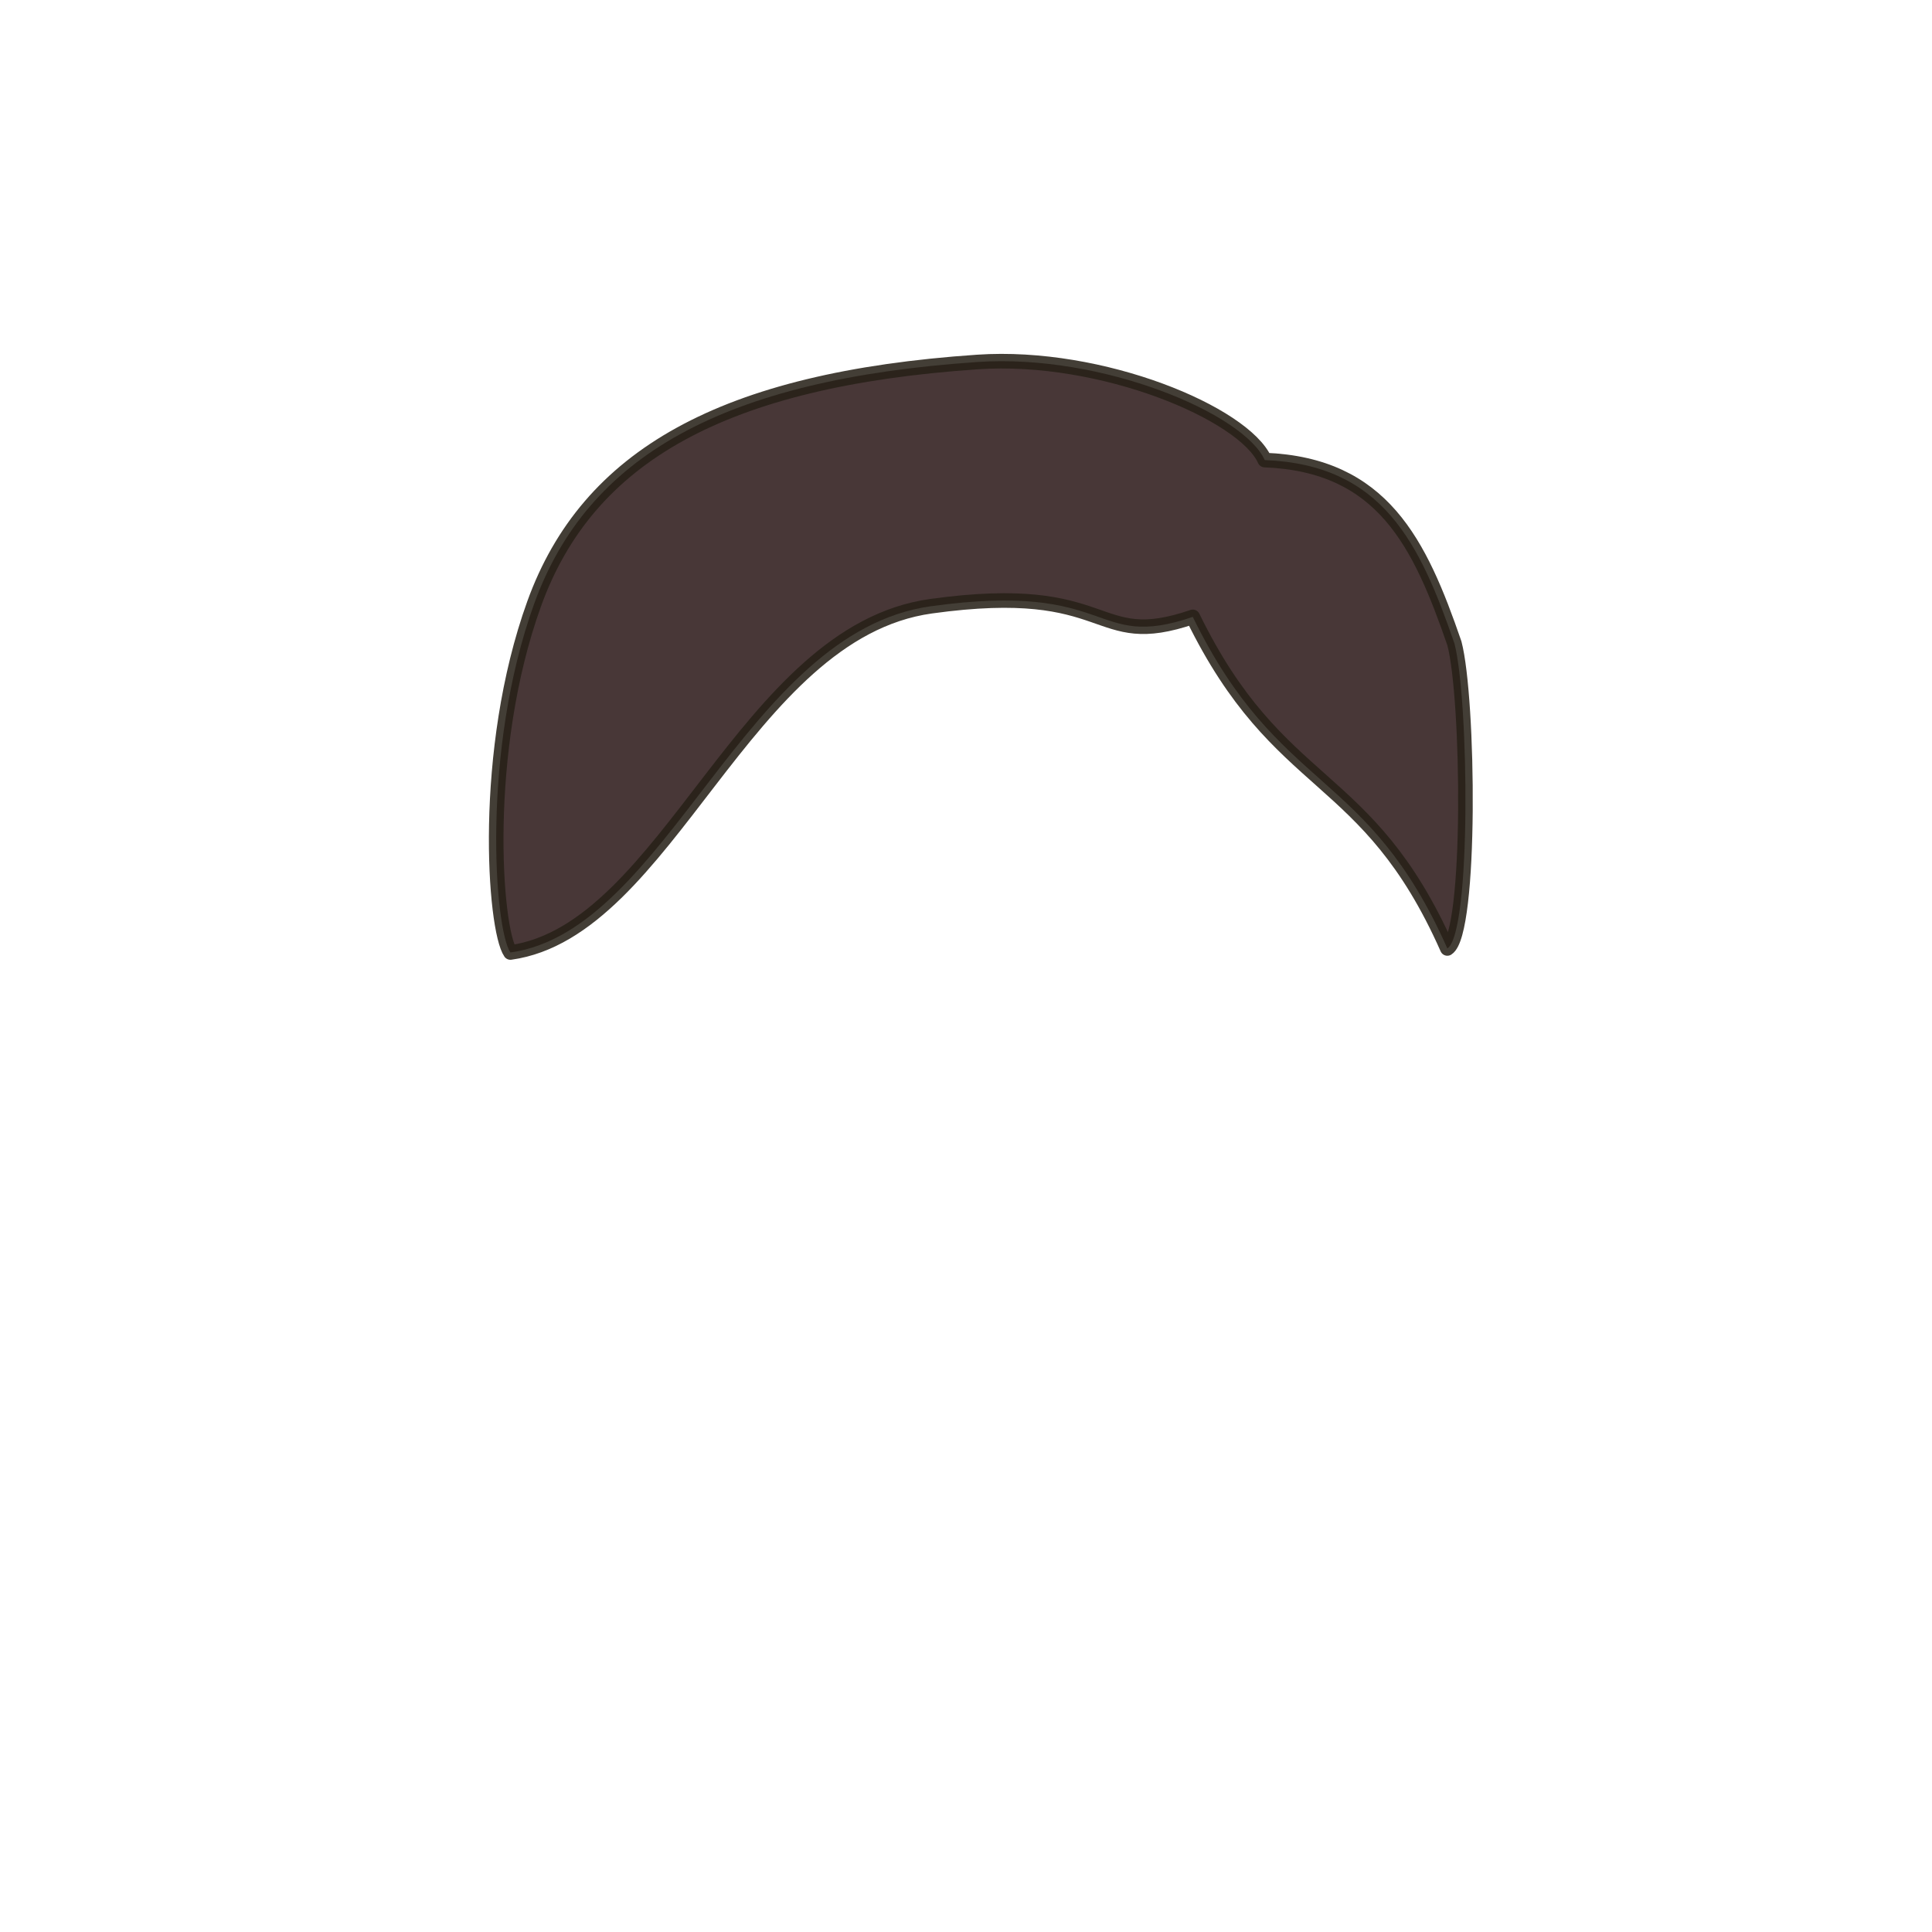 <?xml version="1.0" encoding="UTF-8" standalone="no"?>
<!-- Created with Inkscape (http://www.inkscape.org/) -->
<svg
   xmlns:dc="http://purl.org/dc/elements/1.1/"
   xmlns:cc="http://creativecommons.org/ns#"
   xmlns:rdf="http://www.w3.org/1999/02/22-rdf-syntax-ns#"
   xmlns:svg="http://www.w3.org/2000/svg"
   xmlns="http://www.w3.org/2000/svg"
   xmlns:sodipodi="http://sodipodi.sourceforge.net/DTD/sodipodi-0.dtd"
   xmlns:inkscape="http://www.inkscape.org/namespaces/inkscape"
   width="400"
   height="400"
   id="svg2753"
   sodipodi:version="0.32"
   inkscape:version="0.46"
   version="1.0"
   sodipodi:docbase="/home/cris/trunk/themes/artistic/Hair"
   sodipodi:docname="hair18.svg"
   inkscape:output_extension="org.inkscape.output.svg.inkscape">
  <defs
     id="defs2755" />
  <sodipodi:namedview
     id="base"
     pagecolor="#ffffff"
     bordercolor="#666666"
     borderopacity="1.0"
     gridtolerance="10000"
     guidetolerance="10"
     objecttolerance="10"
     inkscape:pageopacity="0.0"
     inkscape:pageshadow="2"
     inkscape:zoom="2.8284271"
     inkscape:cx="230.2803"
     inkscape:cy="267.64498"
     inkscape:document-units="px"
     inkscape:current-layer="svg2753"
     width="400px"
     height="400px"
     inkscape:window-width="1090"
     inkscape:window-height="732"
     inkscape:window-x="91"
     inkscape:window-y="146" />
  <path
     style="opacity:1;fill:#483737;fill-opacity:1;fill-rule:evenodd;stroke:#262118;stroke-width:3.023;stroke-linecap:round;stroke-linejoin:round;stroke-miterlimit:4;stroke-dasharray:none;stroke-dashoffset:0;stroke-opacity:0.865;display:inline"
     d="M 301.124,133.218 C 304.122,144.643 304.682,193.142 299.657,196.365 C 283.041,158.892 264.861,164.412 246.954,127.72 C 225.871,134.938 230.986,120.205 192.766,125.511 C 154.055,130.885 138.28,192.66 105.68,197.202 C 102.362,192.407 99.576,155.479 110.601,124.982 C 121.626,94.485 149.611,78.541 202.374,74.947 C 228.213,73.186 257.54,85.628 261.851,95.253 C 286.238,96.209 293.941,112.364 301.124,133.218 z "
     sodipodi:nodetypes="ccczczzcc"
     id="path4440" />
</svg>
